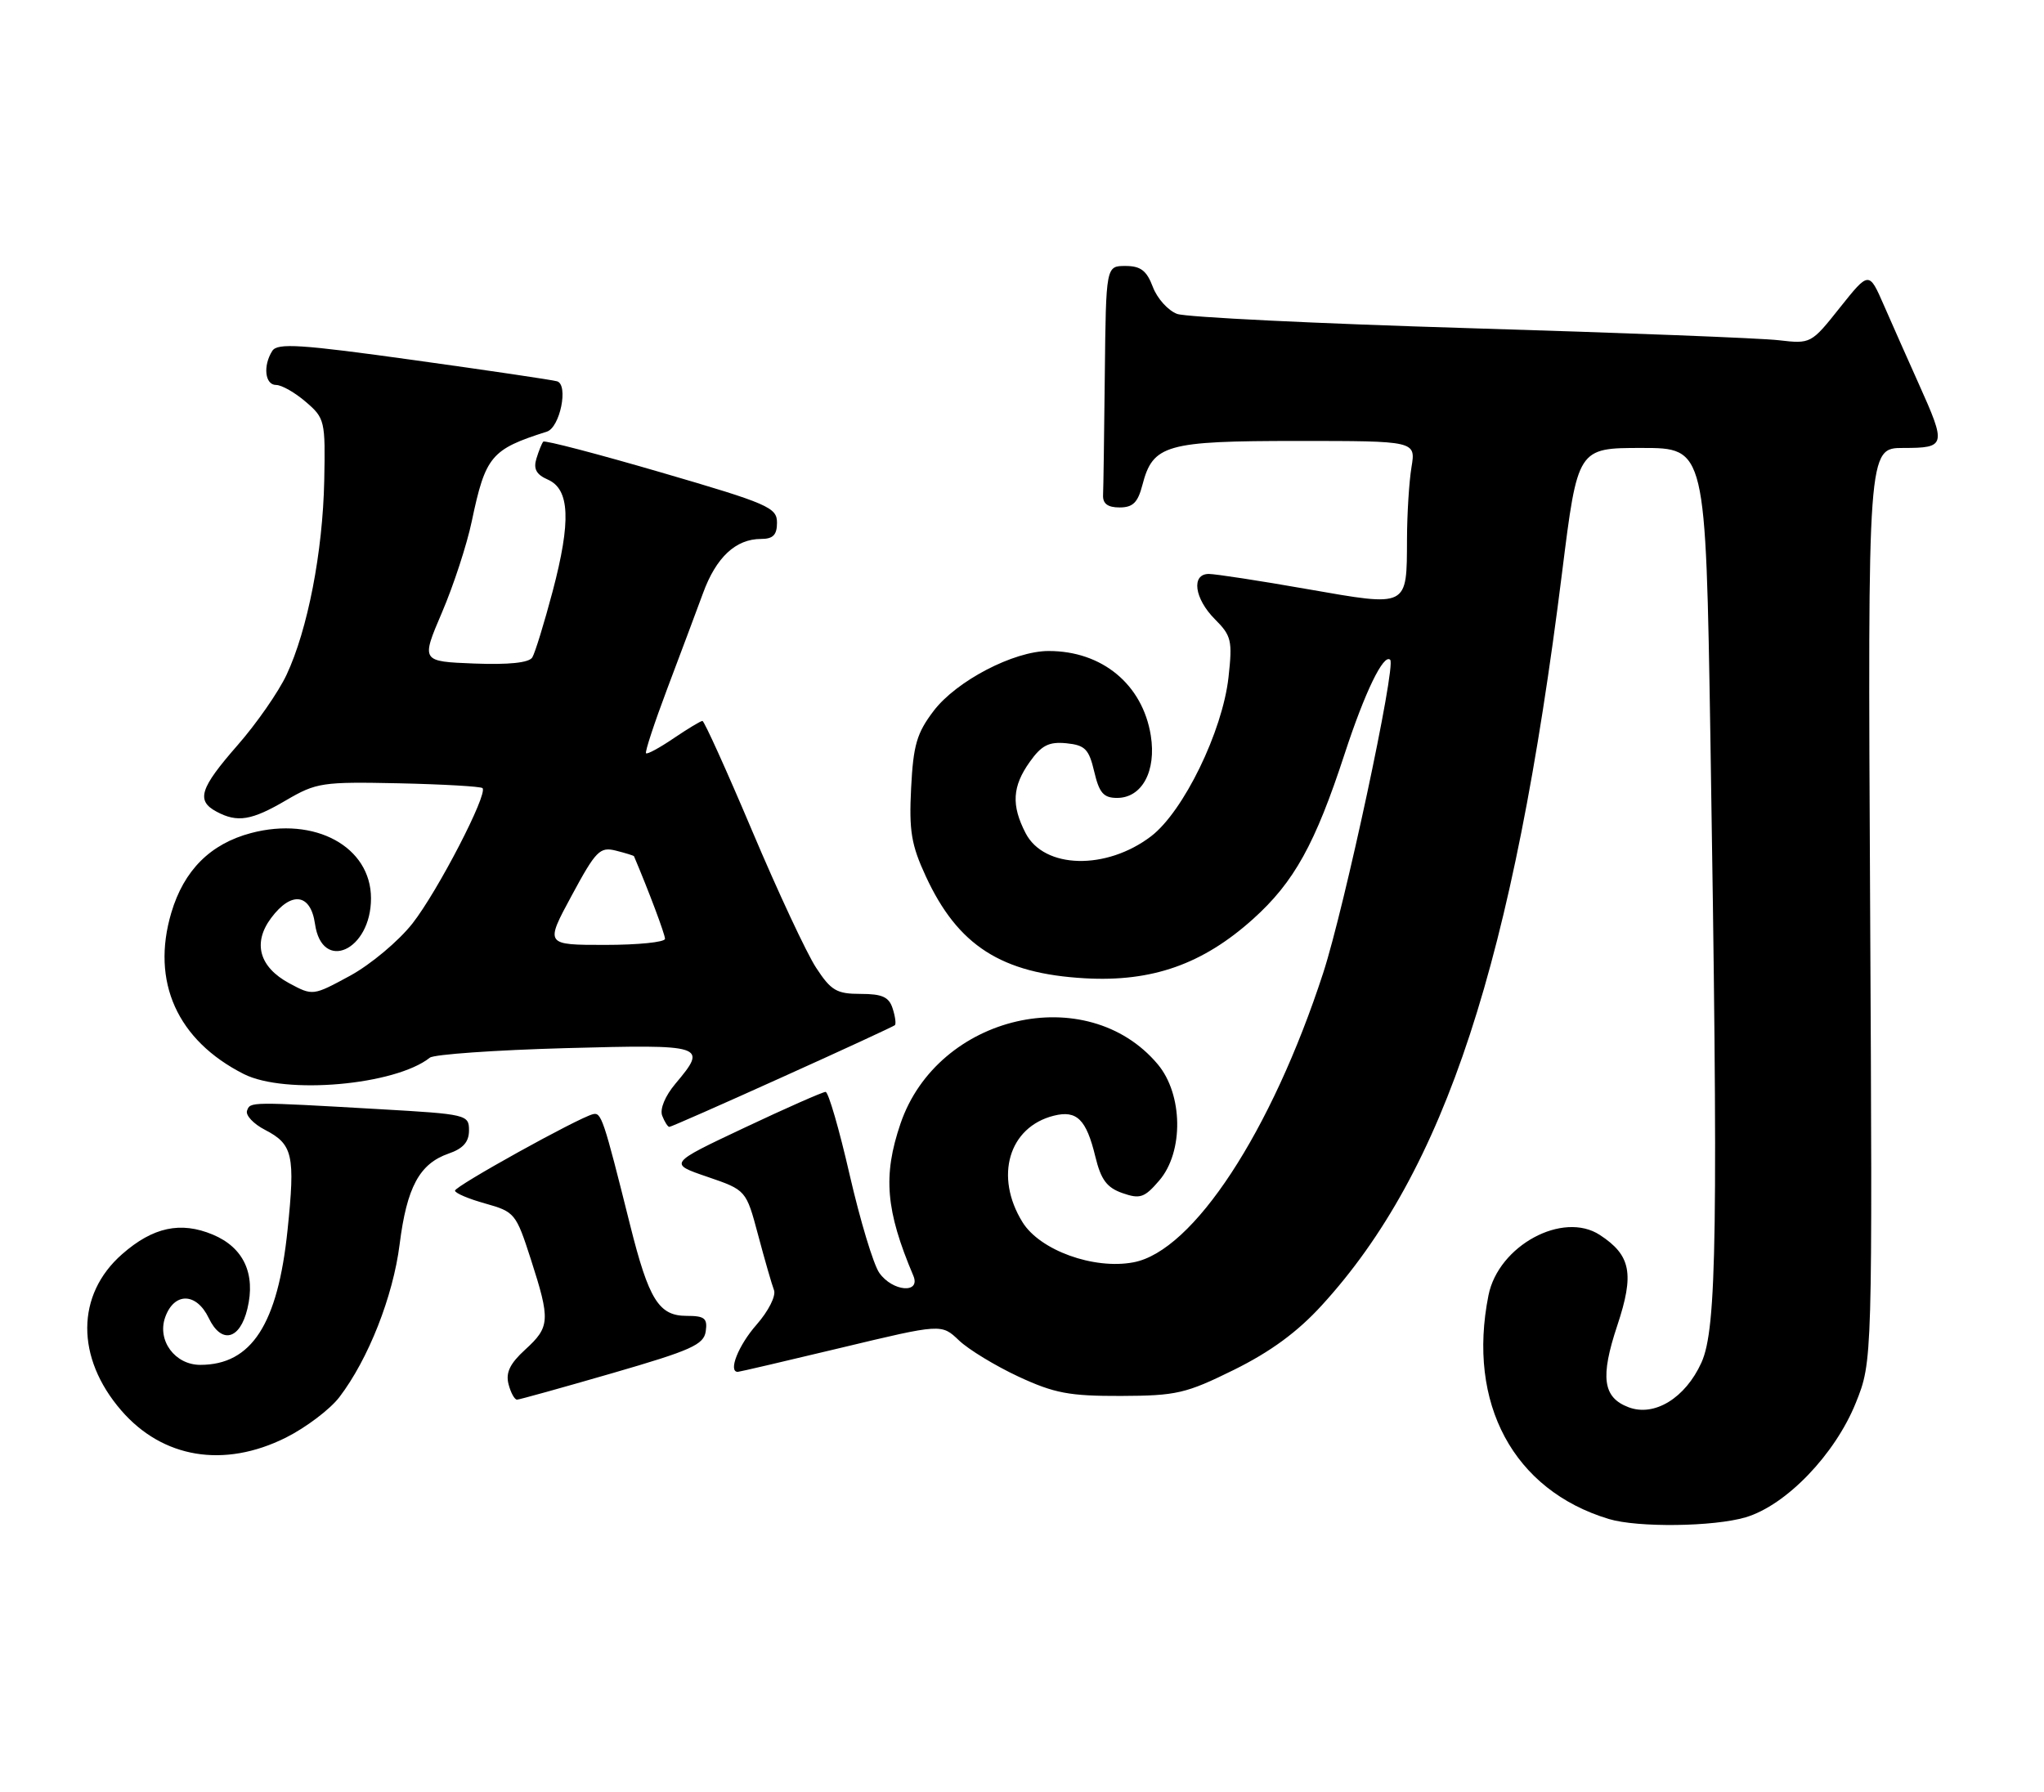 <?xml version="1.0" encoding="UTF-8" standalone="no"?>
<!DOCTYPE svg PUBLIC "-//W3C//DTD SVG 1.1//EN" "http://www.w3.org/Graphics/SVG/1.1/DTD/svg11.dtd" >
<svg xmlns="http://www.w3.org/2000/svg" xmlns:xlink="http://www.w3.org/1999/xlink" version="1.1" viewBox="0 0 292 256">
 <g >
 <path fill="currentColor"
d=" M 249.38 216.78 C 255.16 215.06 262.14 207.81 265.11 200.44 C 267.50 194.50 267.50 194.50 267.16 129.25 C 266.82 64.00 266.82 64.00 271.91 64.00 C 277.99 64.00 278.07 63.66 274.13 54.89 C 272.55 51.37 270.30 46.30 269.13 43.62 C 267.00 38.74 267.00 38.74 262.85 43.94 C 258.75 49.11 258.68 49.14 254.11 48.61 C 251.57 48.31 231.72 47.54 210.00 46.89 C 188.28 46.24 169.45 45.32 168.16 44.85 C 166.87 44.37 165.31 42.64 164.69 40.99 C 163.81 38.66 162.95 38.00 160.78 38.00 C 158.00 38.00 158.00 38.00 157.83 53.50 C 157.74 62.03 157.63 69.79 157.58 70.75 C 157.53 71.96 158.25 72.50 159.94 72.50 C 161.84 72.50 162.55 71.80 163.20 69.29 C 164.70 63.52 166.53 63.00 185.35 63.00 C 202.26 63.00 202.26 63.00 201.64 66.75 C 201.30 68.81 201.01 73.42 201.00 77.00 C 200.96 86.86 201.27 86.70 186.78 84.17 C 179.96 82.97 173.62 82.00 172.69 82.00 C 170.14 82.00 170.62 85.53 173.57 88.48 C 175.92 90.83 176.08 91.53 175.50 96.77 C 174.64 104.50 169.06 115.95 164.44 119.48 C 158.03 124.36 149.16 124.14 146.52 119.04 C 144.45 115.04 144.61 112.36 147.11 108.85 C 148.79 106.48 149.84 105.95 152.33 106.19 C 155.01 106.46 155.56 107.02 156.32 110.25 C 157.03 113.28 157.65 114.00 159.58 114.00 C 163.14 114.00 165.21 110.18 164.40 105.09 C 163.23 97.78 157.43 92.99 149.78 93.01 C 144.81 93.02 136.65 97.28 133.39 101.55 C 130.97 104.73 130.47 106.44 130.16 112.59 C 129.85 118.69 130.18 120.71 132.25 125.18 C 136.83 135.10 143.05 139.10 155.00 139.77 C 164.59 140.31 171.82 137.76 179.01 131.30 C 184.87 126.03 187.88 120.60 192.10 107.68 C 194.98 98.87 197.67 93.33 198.60 94.27 C 199.47 95.13 192.08 129.62 189.03 139.00 C 181.64 161.68 170.45 178.76 161.92 180.35 C 156.25 181.42 148.55 178.63 146.07 174.61 C 142.03 168.08 144.11 161.01 150.55 159.40 C 153.83 158.58 155.19 159.92 156.48 165.26 C 157.28 168.55 158.12 169.68 160.35 170.46 C 162.86 171.34 163.50 171.12 165.60 168.67 C 169.12 164.59 169.01 156.35 165.38 152.04 C 155.27 140.03 133.95 144.96 128.64 160.54 C 126.11 167.98 126.53 172.94 130.47 182.25 C 131.59 184.88 127.49 184.54 125.61 181.85 C 124.78 180.67 122.88 174.37 121.38 167.85 C 119.89 161.33 118.34 156.00 117.94 156.00 C 117.54 156.00 112.32 158.30 106.35 161.12 C 95.50 166.24 95.50 166.24 101.04 168.13 C 106.59 170.03 106.59 170.03 108.30 176.44 C 109.24 179.97 110.26 183.51 110.57 184.32 C 110.88 185.14 109.79 187.31 108.07 189.27 C 105.48 192.21 103.98 196.00 105.40 196.00 C 105.62 196.00 112.26 194.45 120.15 192.56 C 134.50 189.12 134.50 189.12 137.00 191.51 C 138.38 192.82 142.20 195.14 145.50 196.68 C 150.63 199.06 152.75 199.46 160.14 199.44 C 168.07 199.41 169.41 199.10 176.30 195.70 C 181.51 193.12 185.36 190.30 188.84 186.48 C 206.44 167.23 216.20 137.45 223.16 81.75 C 225.38 64.00 225.38 64.00 234.53 64.00 C 243.67 64.00 243.67 64.00 244.34 105.25 C 245.47 175.89 245.27 189.81 243.06 194.68 C 240.76 199.75 236.33 202.46 232.64 201.05 C 228.98 199.66 228.58 196.77 231.04 189.38 C 233.50 181.98 233.00 179.35 228.55 176.44 C 223.26 172.98 214.06 177.96 212.64 185.06 C 209.55 200.52 216.21 212.91 229.83 217.02 C 233.96 218.27 244.81 218.13 249.38 216.78 Z  M 40.83 205.40 C 43.70 203.96 47.15 201.36 48.49 199.60 C 52.62 194.19 56.16 185.20 57.09 177.77 C 58.12 169.62 59.92 166.27 64.07 164.82 C 66.17 164.10 67.00 163.15 67.00 161.50 C 67.00 159.26 66.68 159.18 54.25 158.47 C 35.62 157.40 35.75 157.40 35.29 158.69 C 35.06 159.35 36.22 160.58 37.87 161.43 C 41.84 163.49 42.19 165.03 41.08 175.72 C 39.69 189.20 35.93 195.00 28.61 195.00 C 25.00 195.00 22.43 191.53 23.59 188.22 C 24.87 184.59 28.06 184.64 29.82 188.31 C 31.62 192.07 34.27 191.44 35.34 186.99 C 36.55 181.99 34.80 178.23 30.40 176.39 C 25.80 174.47 21.84 175.32 17.44 179.19 C 10.85 184.97 10.80 193.97 17.32 201.51 C 23.23 208.35 32.00 209.80 40.83 205.40 Z  M 87.50 196.18 C 98.75 192.92 100.54 192.12 100.82 190.21 C 101.09 188.34 100.66 188.00 98.09 188.00 C 94.12 188.00 92.69 185.71 90.01 175.00 C 86.19 159.72 85.90 158.87 84.69 159.19 C 82.50 159.76 65.00 169.46 65.00 170.11 C 65.00 170.46 66.95 171.29 69.33 171.95 C 73.53 173.13 73.72 173.36 75.83 179.90 C 78.64 188.62 78.58 189.58 75.03 192.82 C 72.84 194.82 72.22 196.12 72.65 197.77 C 72.97 199.00 73.52 199.99 73.87 199.97 C 74.21 199.96 80.35 198.25 87.50 196.18 Z  M 111.76 153.89 C 120.42 149.99 127.65 146.64 127.84 146.47 C 128.03 146.29 127.89 145.22 127.52 144.08 C 127.00 142.44 126.03 142.00 122.95 142.00 C 119.52 142.00 118.72 141.53 116.58 138.25 C 115.23 136.19 111.13 127.41 107.47 118.75 C 103.81 110.09 100.60 103.00 100.35 103.00 C 100.10 103.00 98.26 104.11 96.25 105.47 C 94.25 106.83 92.47 107.80 92.29 107.62 C 92.11 107.44 93.48 103.29 95.32 98.40 C 97.17 93.50 99.47 87.36 100.43 84.75 C 102.30 79.62 105.11 77.00 108.72 77.00 C 110.44 77.00 111.00 76.43 111.00 74.67 C 111.00 72.51 109.75 71.96 94.49 67.51 C 85.41 64.86 77.81 62.87 77.61 63.10 C 77.41 63.32 76.97 64.41 76.63 65.52 C 76.18 66.99 76.61 67.80 78.26 68.52 C 81.40 69.90 81.60 74.44 78.95 84.48 C 77.74 89.04 76.43 93.30 76.04 93.93 C 75.57 94.69 72.70 94.99 67.74 94.80 C 60.15 94.50 60.15 94.50 63.14 87.50 C 64.79 83.65 66.70 77.80 67.39 74.50 C 69.36 65.14 70.15 64.20 78.12 61.67 C 80.00 61.08 81.24 54.99 79.59 54.48 C 78.99 54.29 69.79 52.93 59.14 51.45 C 42.93 49.19 39.63 48.98 38.90 50.13 C 37.54 52.27 37.85 55.00 39.44 55.00 C 40.24 55.00 42.15 56.09 43.69 57.42 C 46.41 59.75 46.49 60.13 46.32 68.67 C 46.11 78.88 43.95 89.99 40.94 96.40 C 39.79 98.86 36.63 103.40 33.92 106.49 C 28.55 112.63 27.99 114.39 30.93 115.96 C 33.91 117.56 35.94 117.23 40.88 114.33 C 45.19 111.81 46.05 111.68 56.96 111.91 C 63.30 112.05 68.69 112.36 68.93 112.60 C 69.74 113.41 62.53 127.34 58.92 131.94 C 56.95 134.45 52.95 137.80 50.02 139.40 C 44.71 142.28 44.69 142.29 41.32 140.48 C 37.03 138.16 36.07 134.72 38.73 131.16 C 41.62 127.28 44.38 127.65 45.00 132.00 C 46.00 138.99 53.00 135.80 53.00 128.35 C 53.00 120.97 44.98 116.60 35.86 119.02 C 30.05 120.56 26.27 124.34 24.47 130.41 C 21.55 140.25 25.32 148.64 34.83 153.45 C 40.72 156.43 56.45 155.05 61.41 151.11 C 62.01 150.64 70.71 150.03 80.75 149.75 C 100.79 149.21 101.13 149.31 96.49 154.83 C 95.01 156.59 94.24 158.45 94.60 159.40 C 94.94 160.28 95.40 161.00 95.62 161.00 C 95.85 161.00 103.11 157.80 111.76 153.89 Z  M 81.67 127.95 C 85.13 121.53 85.70 120.96 87.98 121.53 C 89.37 121.88 90.53 122.24 90.57 122.33 C 92.67 127.28 95.00 133.48 95.00 134.13 C 95.00 134.61 91.14 135.00 86.43 135.00 C 77.86 135.00 77.86 135.00 81.67 127.95 Z "/>
</g>
</svg>
